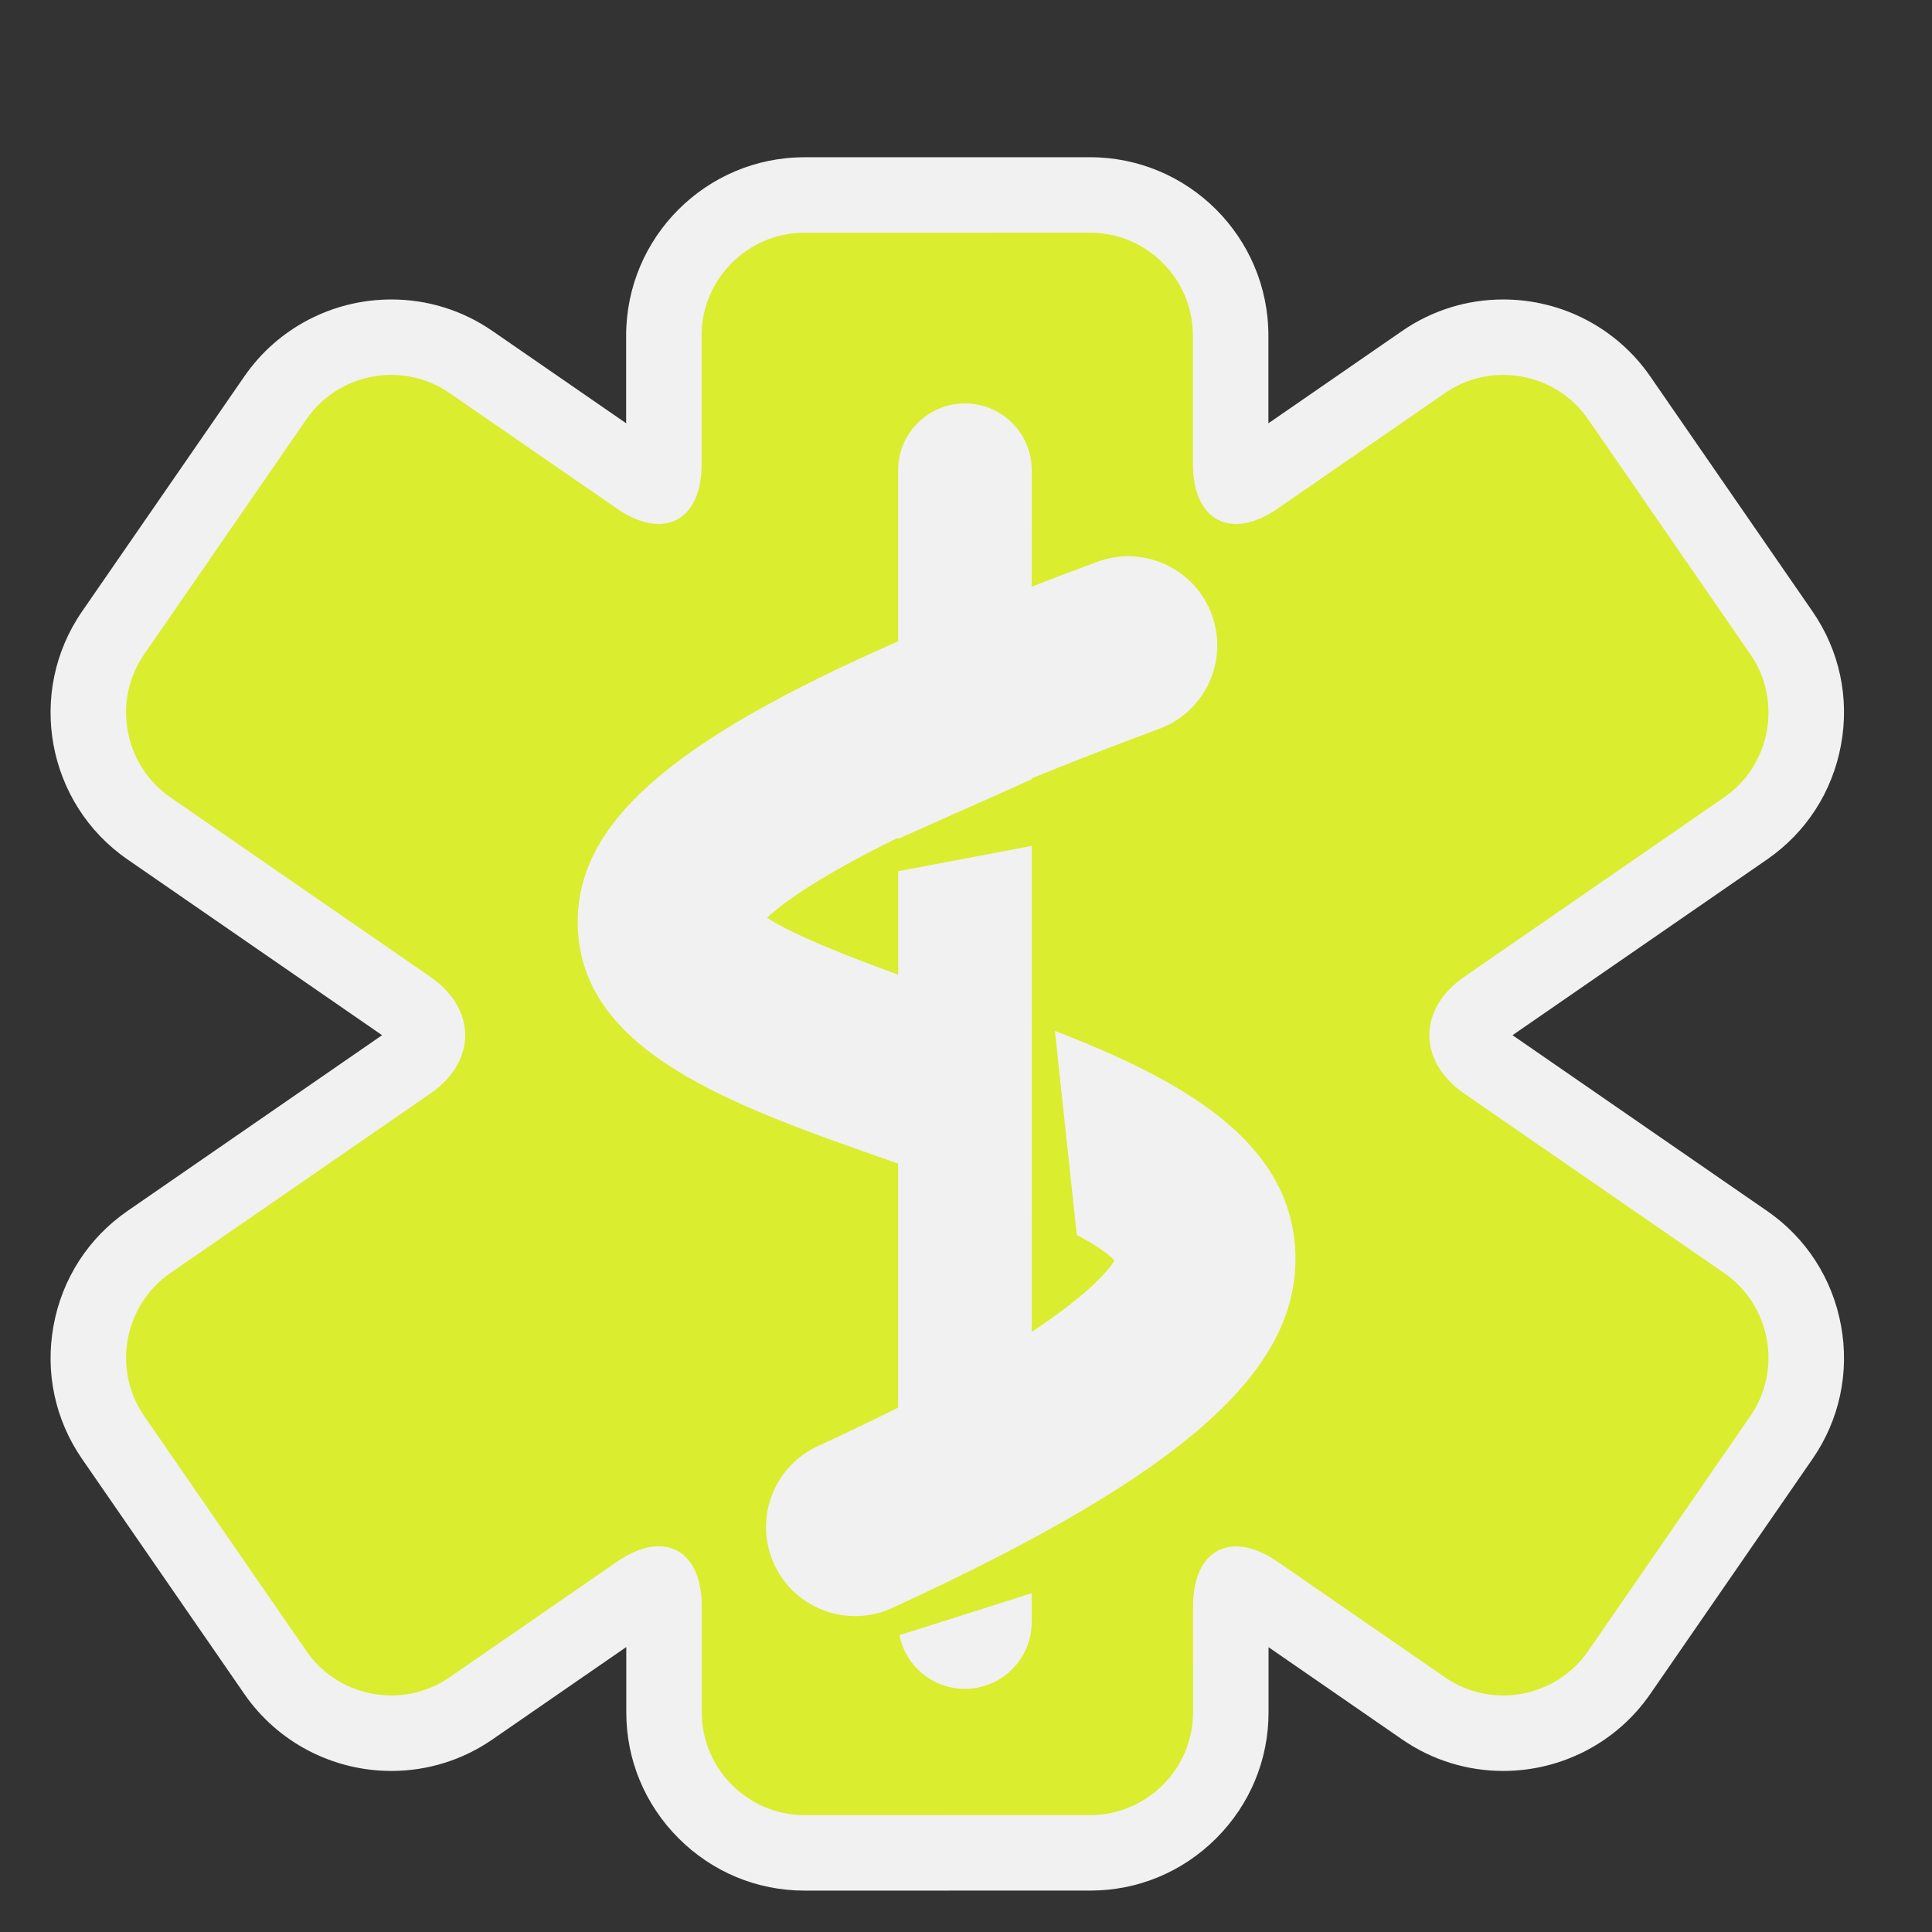 <?xml version="1.0" encoding="utf-8"?>
<!-- (c) mapshakers 2015, Licence: CC0 1.0 Universal, www.mapshakers.com  -->
<!DOCTYPE svg PUBLIC "-//W3C//DTD SVG 1.1//EN" "http://www.w3.org/Graphics/SVG/1.1/DTD/svg11.dtd">
<svg version="1.1" id="pharmacy" xmlns="http://www.w3.org/2000/svg" xmlns:xlink="http://www.w3.org/1999/xlink" x="0px" y="0px"
	 width="256px" height="256px" viewBox="0 0 256 256" style="enable-background:new 0 0 256 256;" xml:space="preserve">
<rect x="0" y="0" width="256" height="256" fill="#333333" stroke="none"/>
<style type="text/css">
<![CDATA[
	.st0{fill:#F1F1F1;}
	.st1{fill:#daed2f;}
]]>
</style>
<path class="st0" d="M106.612,250.517c-6.295,0-12.222-2.461-16.692-6.93c-4.471-4.47-6.933-10.397-6.933-16.693l-0.001-8.654
	l-17.74,12.248c-3.951,2.728-8.582,4.17-13.391,4.17c-7.789,0-15.069-3.81-19.474-10.189l-21.505-31.149
	c-3.577-5.18-4.919-11.457-3.78-17.676c1.139-6.218,4.62-11.611,9.8-15.188l33.73-23.288l-33.731-23.288
	c-10.721-7.403-13.42-22.146-6.019-32.865l21.504-31.146c4.404-6.38,11.685-10.189,19.474-10.189c4.809,0,9.439,1.442,13.391,4.17
	l17.723,12.235l0-11.621c-0.001-13.026,10.595-23.626,23.623-23.627l37.85-0.004c13.026-0.001,23.625,10.596,23.627,23.623
	l0.001,11.632l17.727-12.238c3.951-2.728,8.582-4.17,13.391-4.17c7.789,0,15.069,3.809,19.474,10.189l21.503,31.147
	c3.577,5.179,4.92,11.457,3.781,17.675c-1.139,6.217-4.619,11.612-9.8,15.189l-33.731,23.288l33.731,23.288
	c5.181,3.576,8.661,8.97,9.8,15.188c1.139,6.218-0.204,12.496-3.782,17.676l-21.502,31.147c-4.404,6.381-11.685,10.19-19.474,10.19
	c0,0,0.001,0,0,0c-4.809,0-9.439-1.442-13.391-4.17l-17.709-12.227l0.001,8.625c0.002,6.295-2.459,12.225-6.93,16.694
	c-4.47,4.47-10.397,6.932-16.693,6.933l-37.849,0.004C106.615,250.517,106.613,250.517,106.612,250.517z"/>
<path class="st1" d="M228.462,168.685l-34.438-23.776c-6.166-4.257-6.166-11.224,0-15.481l34.438-23.777
	c6.167-4.258,7.729-12.788,3.471-18.954L210.43,55.549c-4.257-6.167-12.786-7.729-18.953-3.471l-22.193,15.321
	c-6.167,4.258-11.212,1.61-11.215-5.884l-0.001-17.059c-0.001-7.494-6.132-13.625-13.626-13.624l-37.849,0.004
	c-7.494,0.001-13.625,6.133-13.624,13.627l0.001,17.053c0.001,7.495-5.044,10.142-11.21,5.884L59.564,52.078
	c-6.167-4.258-14.696-2.695-18.954,3.471L19.106,86.696c-4.258,6.167-2.695,14.696,3.472,18.954l34.438,23.777
	c6.167,4.258,6.167,11.225,0,15.481l-34.438,23.776c-6.167,4.257-7.729,12.786-3.472,18.952l21.504,31.149
	c4.258,6.167,12.787,7.729,18.954,3.472l22.207-15.332c6.167-4.259,11.213-1.61,11.213,5.884l0.002,14.083
	c0,7.494,6.133,13.625,13.627,13.624l37.849-0.004c7.494-0.001,13.626-6.132,13.624-13.626l-0.002-14.058
	c-0.001-7.494,5.045-10.143,11.212-5.884l22.18,15.313c6.167,4.258,14.696,2.695,18.953-3.472l21.503-31.149
	C236.191,181.471,234.629,172.941,228.462,168.685z M136.707,214.929c0,4.889-3.963,8.851-8.851,8.851
	c-4.292,0-7.868-3.055-8.677-7.107l17.528-5.566V214.929z M118.232,213.063c-1.597,0.734-3.273,1.081-4.922,1.081
	c-4.468,0.001-8.741-2.548-10.729-6.873c-2.723-5.922-0.129-12.93,5.792-15.652c3.919-1.803,7.448-3.504,10.634-5.108V154.18
	c-0.197-0.069-0.411-0.145-0.602-0.211c-21.441-7.488-41.693-14.563-41.853-31.625c-0.122-13.03,11.839-23.953,42.455-37.363V62.302
	c0-4.888,3.963-8.851,8.851-8.851s8.851,3.962,8.851,8.851V77.73c2.786-1.076,5.675-2.17,8.685-3.285
	c6.104-2.263,12.9,0.854,15.165,6.967c2.265,6.111-0.854,12.901-6.966,15.166c-6.353,2.353-11.94,4.536-16.884,6.562v0.126
	l-17.701,7.891V111c-10.361,5.074-15.164,8.55-17.374,10.609c3.682,2.364,10.831,5.164,17.374,7.535v-13.702l17.701-3.356v23.35
	c0.001,0,0.001,0.001,0.003,0.001v25.405c-0.002,0-0.002-0.001-0.003-0.001v15.637c7.487-4.948,10.096-8.068,10.973-9.447
	c-0.996-1.059-2.767-2.211-5.004-3.392l-2.897-27.039c16.811,6.497,31.15,14.502,31.846,29.128
	C172.376,181.566,156.907,195.28,118.232,213.063z"/>
</svg>
